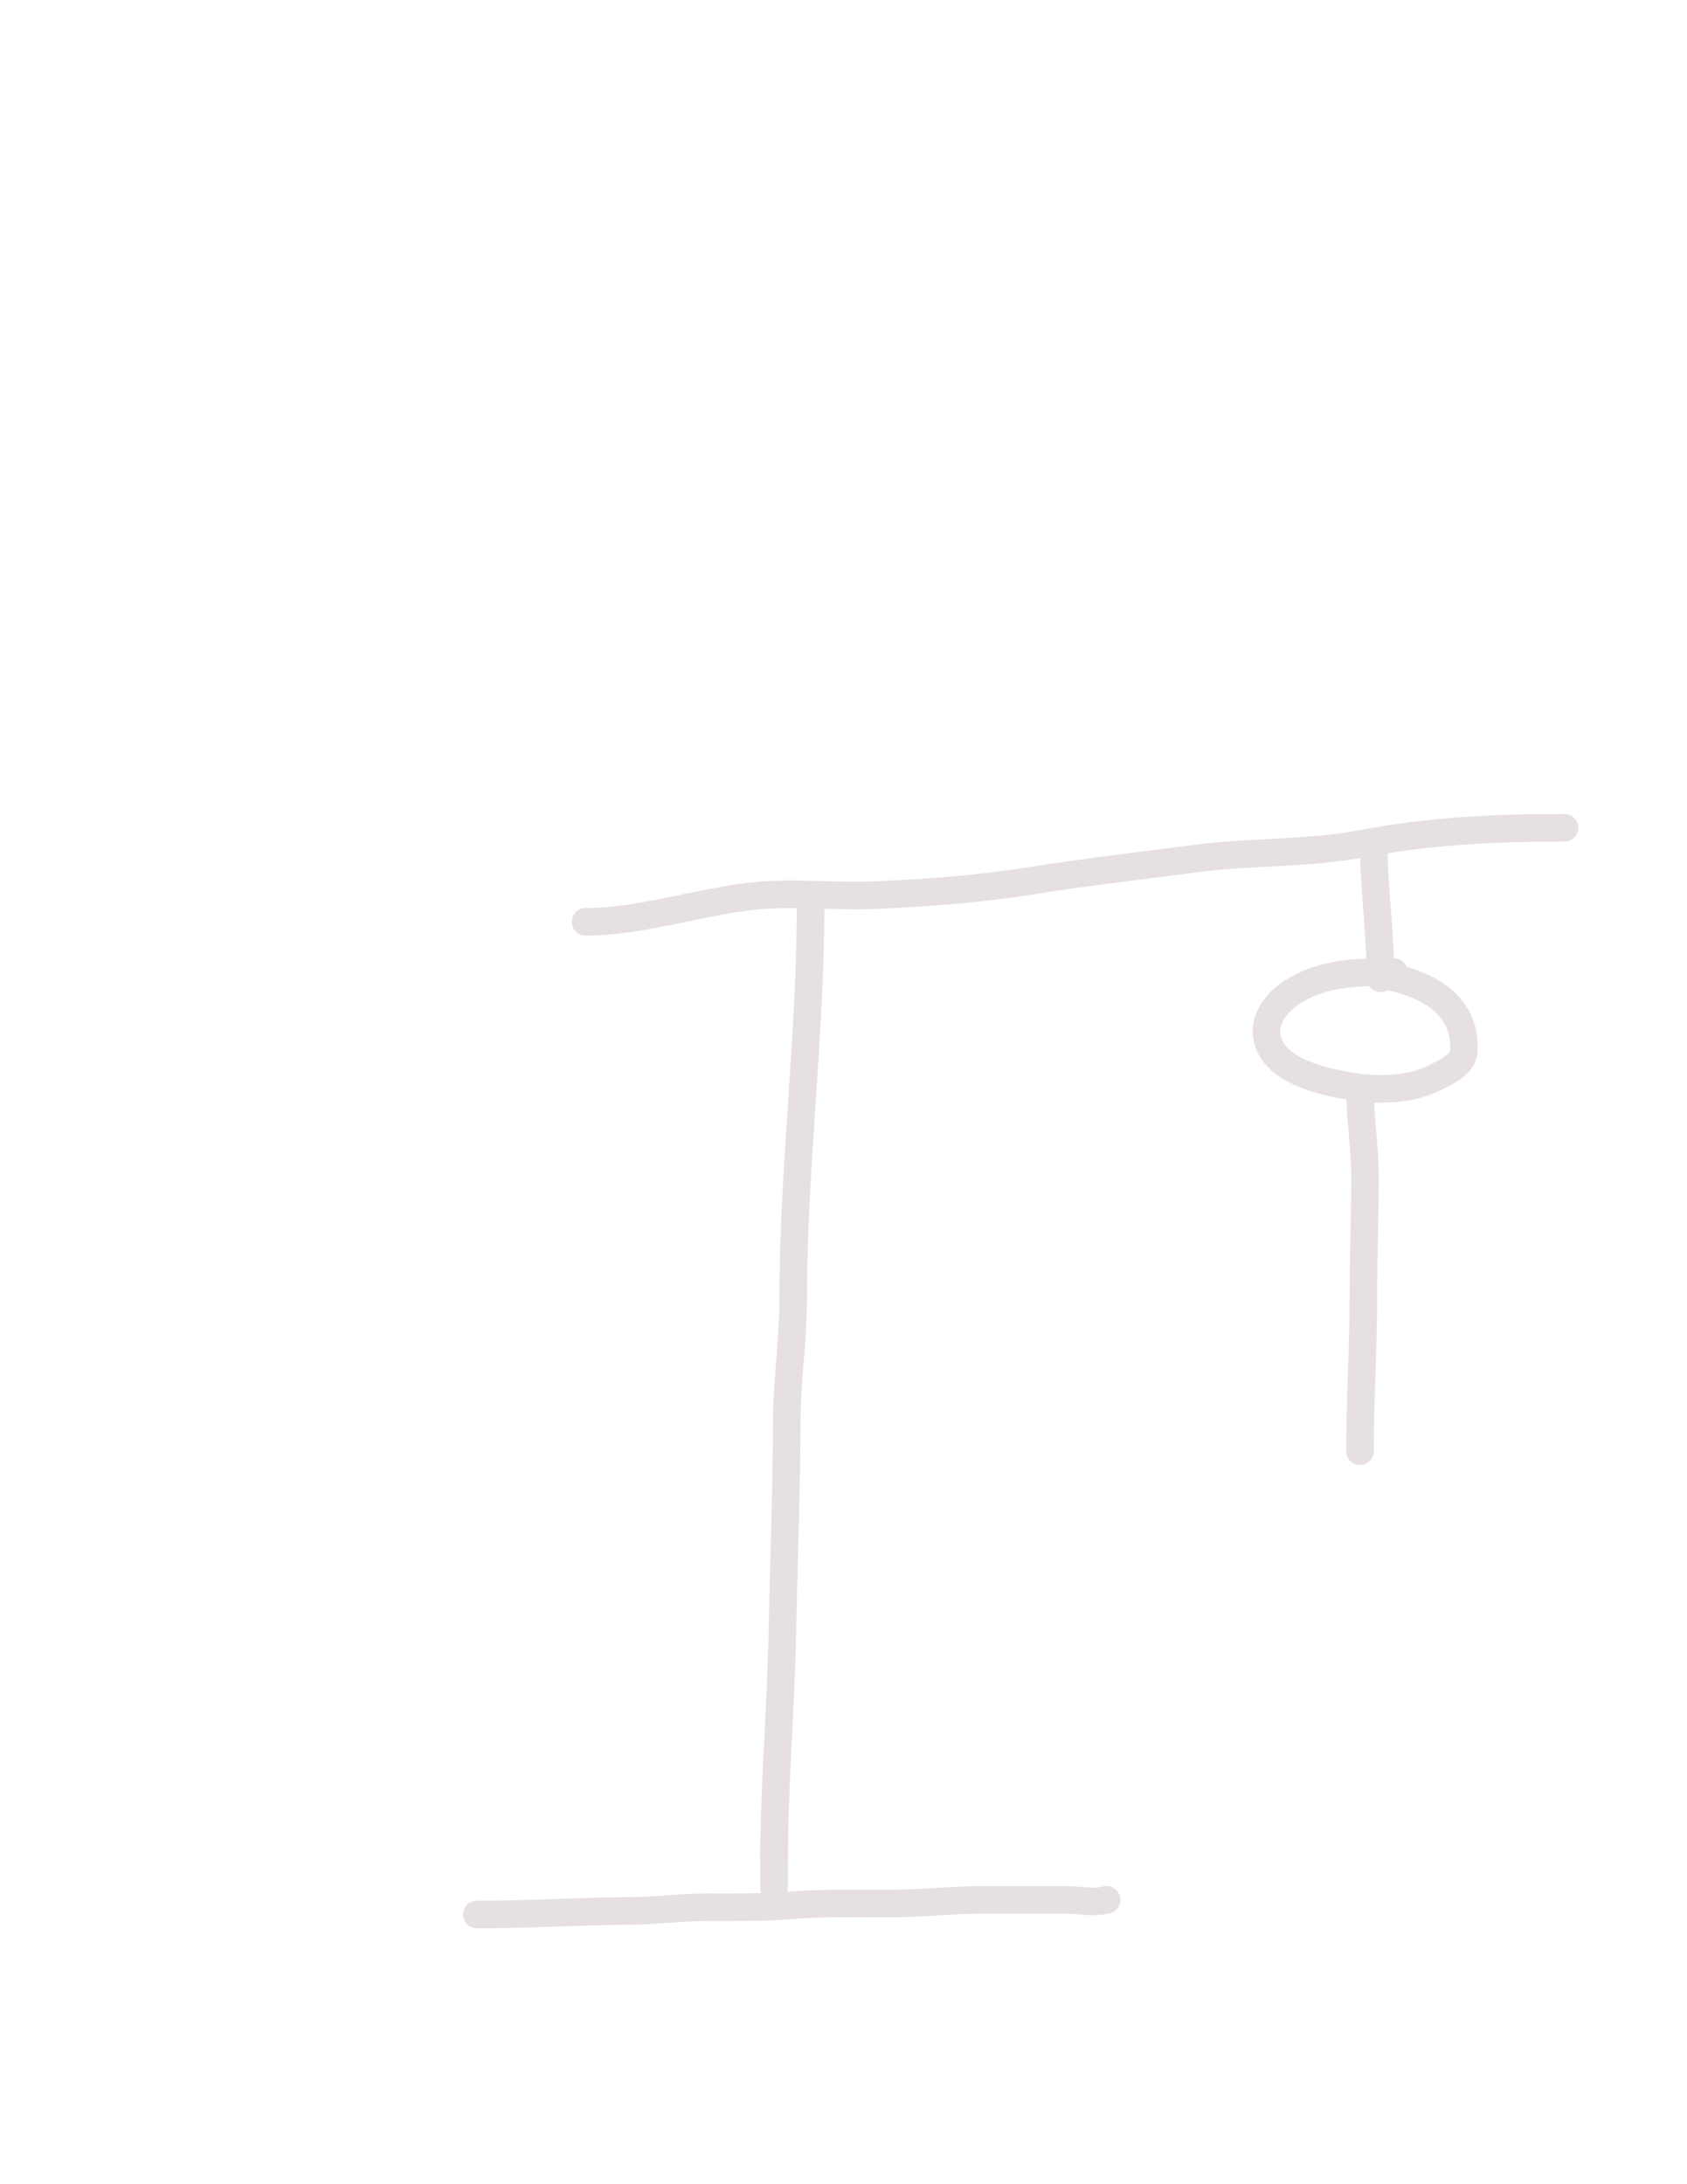 <svg width="612" height="792" viewBox="0 0 612 792" fill="none" xmlns="http://www.w3.org/2000/svg">
<g clip-path="url(#clip0_1_36)">
<g clip-path="url(#clip1_1_36)">
<g clip-path="url(#clip2_1_36)">
<g clip-path="url(#clip3_1_36)">
<path d="M173 694.222C191.656 694.222 210.327 693.046 229 692.889C238.383 692.81 247.679 691.556 257.099 691.556C266.893 691.556 276.815 691.715 286.58 690.914C298.655 689.923 310.758 690.222 322.877 690.222C334.211 690.222 345.481 688.889 356.852 688.889C366.761 688.889 376.671 688.889 386.58 688.889C391.255 688.889 396.961 690.17 401.444 688.889" stroke="#E7E0E0" stroke-width="10" stroke-linecap="round"/>
<path d="M294.094 327.283C294.094 375.508 287.742 423.318 287.742 471.486C287.742 485.858 285.491 500.03 285.432 514.442C285.326 540.264 284.332 566.062 283.828 591.884C283.288 619.555 280.812 647.282 280.812 674.909" stroke="#E7E0E0" stroke-width="10" stroke-linecap="round"/>
<path d="M280.812 666.247V684.725" stroke="#E7E0E0" stroke-width="10" stroke-linecap="round"/>
<path d="M212.418 334.258C232.176 334.258 253.003 327.168 272.789 324.98C287.894 323.309 303.128 325.271 318.295 324.555C336.479 323.697 354.731 322.422 372.72 319.557C392.987 316.328 413.367 313.991 433.711 311.325C454.113 308.65 474.644 309.692 494.931 305.804C518.78 301.233 543.339 300.152 567.585 300.152" stroke="#E7E0E0" stroke-width="10" stroke-linecap="round"/>
<path d="M498.333 305.247C498.333 321.881 500.808 338.246 500.808 354.749" stroke="#E7E0E0" stroke-width="10" stroke-linecap="round"/>
<path d="M505.715 352.497C493.927 352.497 482.95 352.425 472.082 357.859C465.239 361.281 457.948 368.069 459.734 376.489C462.103 387.658 477.6 391.537 486.895 393.36C497.441 395.428 510.24 395.811 520.04 391.004C523.837 389.141 530.72 386.218 531.034 381.201C532.167 363.074 515.418 355.902 500.84 353.472" stroke="#E7E0E0" stroke-width="10" stroke-linecap="round"/>
<path d="M493.359 394.994C493.359 405.524 495.19 416.158 495.19 426.805C495.19 441.647 494.58 456.458 494.58 471.265C494.58 489.633 493.359 507.871 493.359 526.238" stroke="#E7E0E0" stroke-width="10" stroke-linecap="round"/>
</g>
</g>
</g>
</g>
<defs>
<clipPath id="clip0_1_36">
<rect width="612" height="792" fill="white"/>
</clipPath>
<clipPath id="clip1_1_36">
<rect width="612" height="792" fill="white"/>
</clipPath>
<clipPath id="clip2_1_36">
<rect width="612" height="792" fill="white"/>
</clipPath>
<clipPath id="clip3_1_36">
<rect width="612" height="792" fill="white"/>
</clipPath>
</defs>
</svg>
